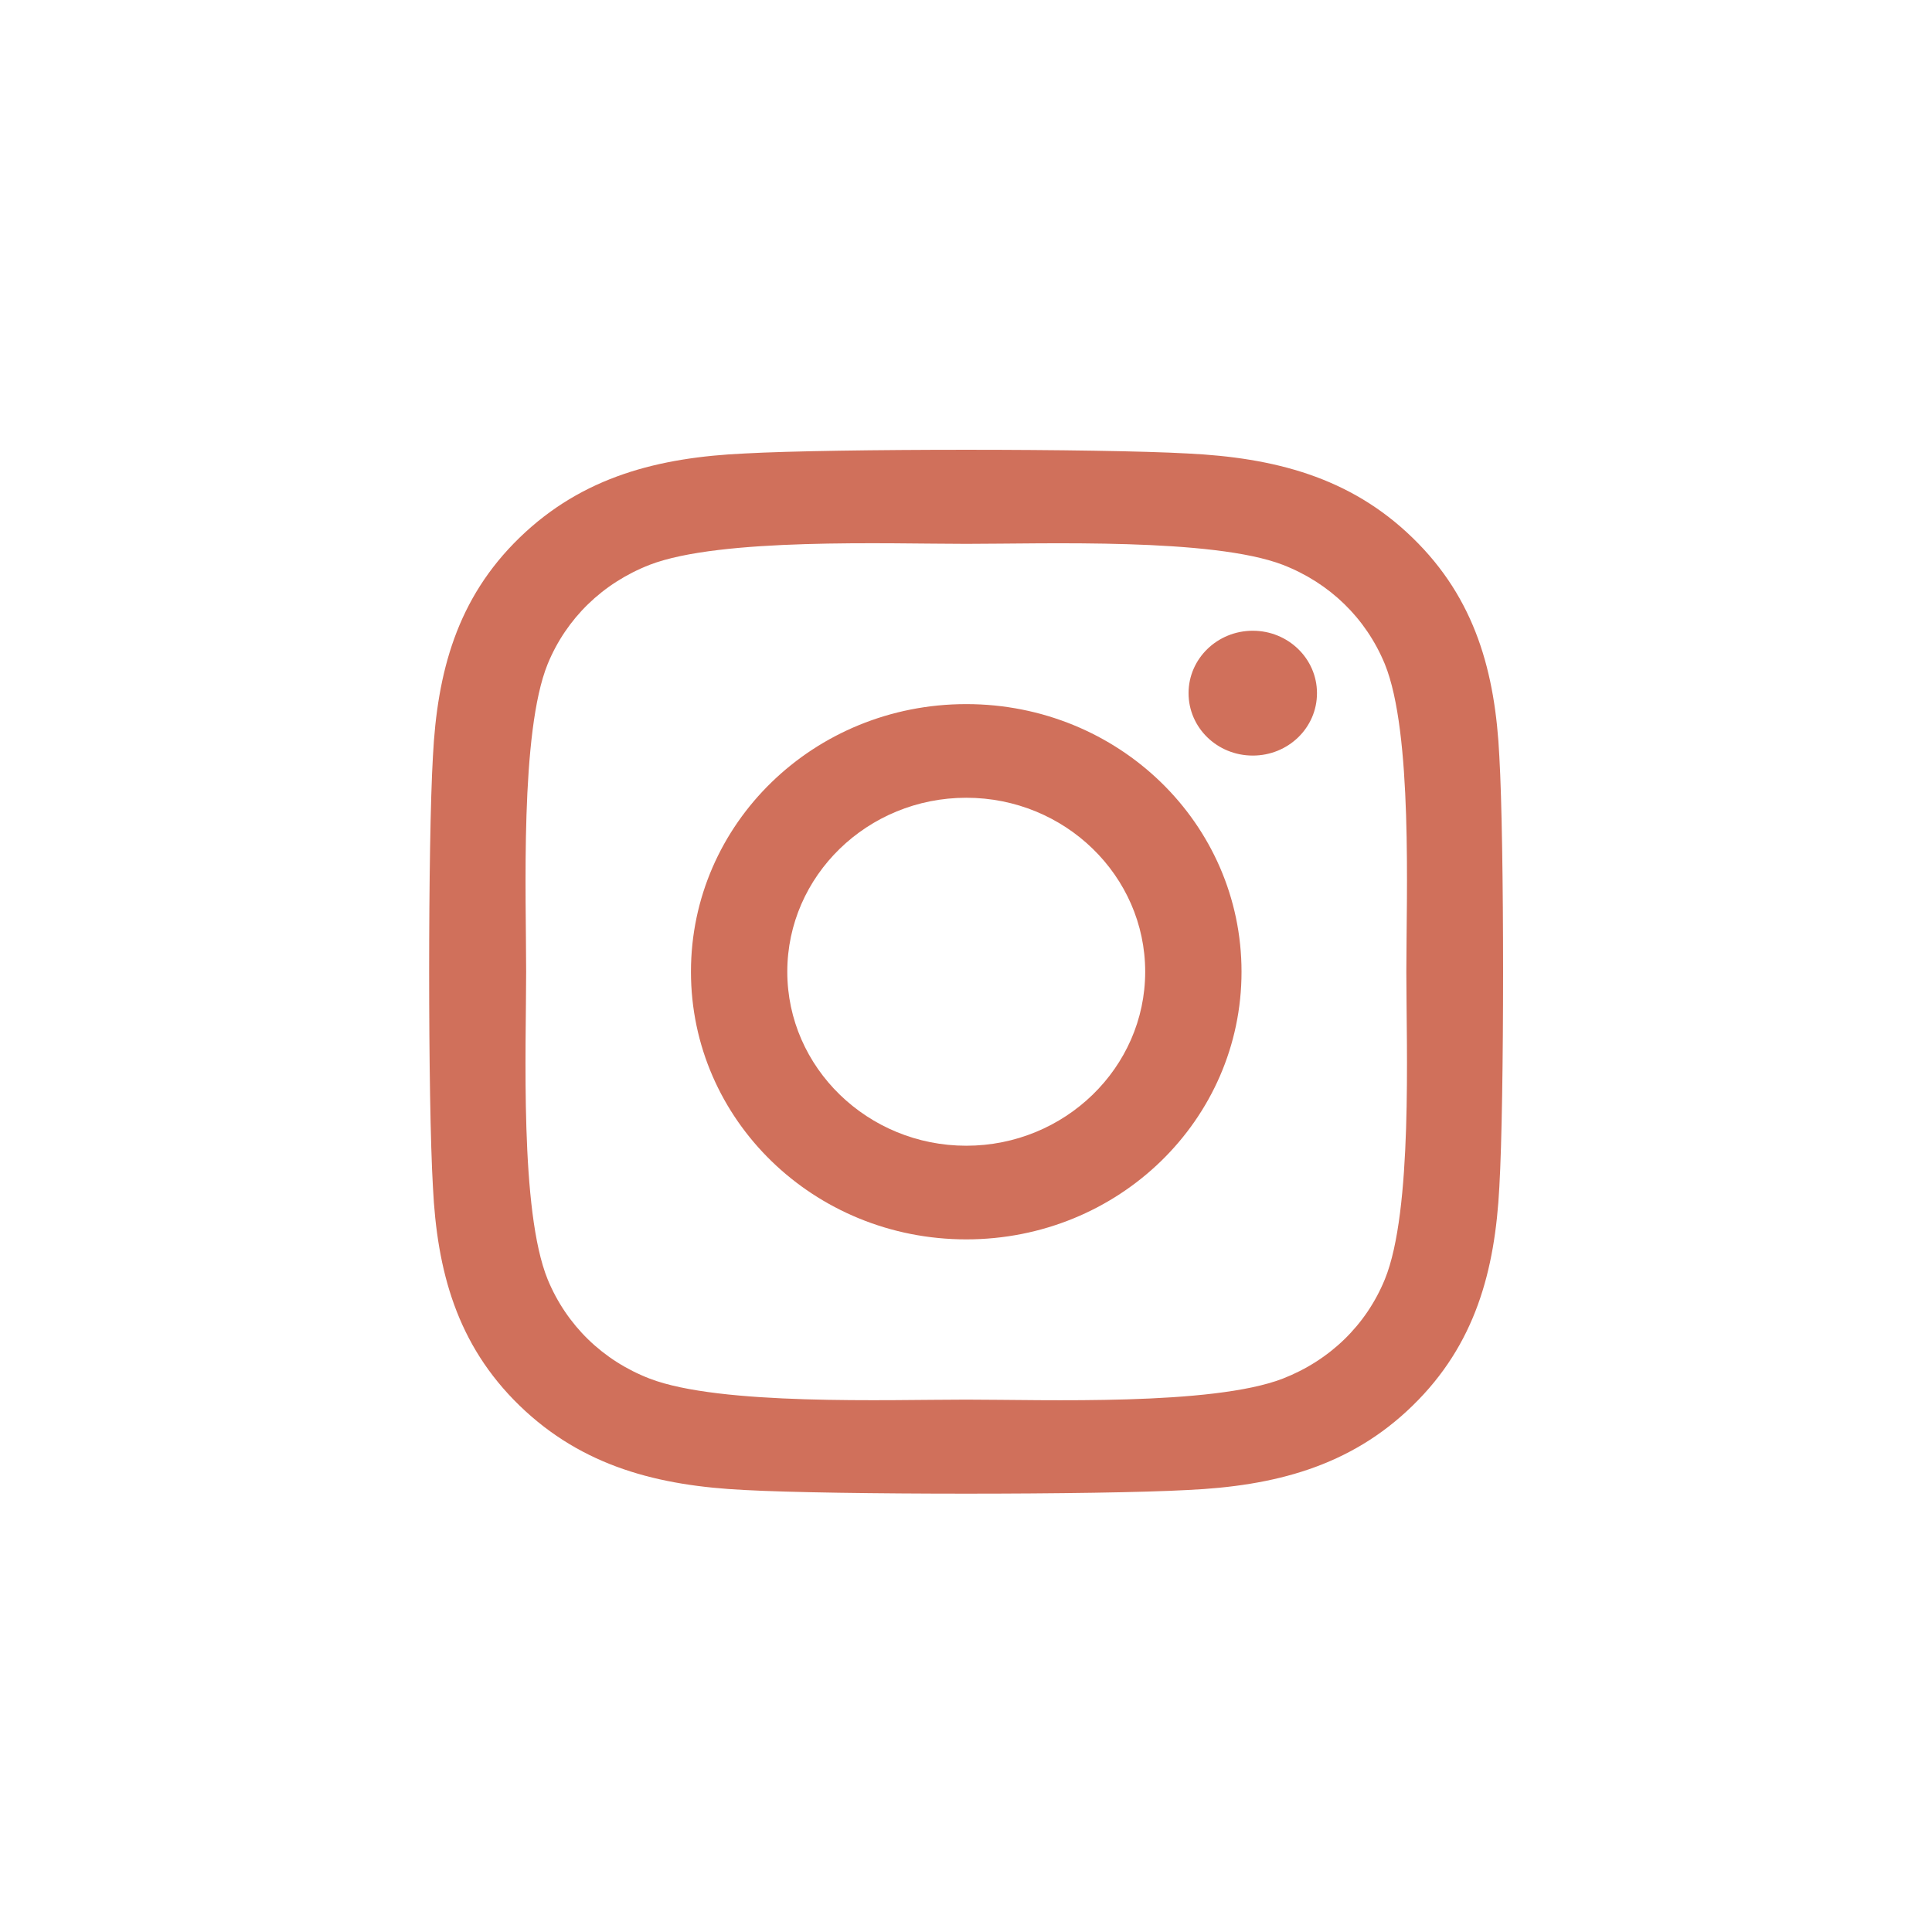 <svg width="36" height="36" viewBox="0 0 36 36" fill="none" xmlns="http://www.w3.org/2000/svg">
<path d="M18.005 13.12C15.165 13.12 12.875 15.346 12.875 18.107C12.875 20.867 15.165 23.094 18.005 23.094C20.844 23.094 23.134 20.867 23.134 18.107C23.134 15.346 20.844 13.12 18.005 13.12ZM18.005 21.349C16.17 21.349 14.67 19.895 14.67 18.107C14.67 16.319 16.165 14.865 18.005 14.865C19.844 14.865 21.339 16.319 21.339 18.107C21.339 19.895 19.839 21.349 18.005 21.349V21.349ZM24.54 12.916C24.54 13.562 24.004 14.079 23.344 14.079C22.679 14.079 22.147 13.558 22.147 12.916C22.147 12.273 22.683 11.753 23.344 11.753C24.004 11.753 24.54 12.273 24.54 12.916ZM27.938 14.096C27.862 12.538 27.495 11.158 26.321 10.021C25.152 8.884 23.732 8.528 22.129 8.45C20.478 8.358 15.527 8.358 13.875 8.45C12.277 8.523 10.857 8.879 9.683 10.017C8.509 11.154 8.147 12.534 8.067 14.092C7.973 15.698 7.973 20.511 8.067 22.117C8.143 23.675 8.509 25.055 9.683 26.193C10.857 27.33 12.272 27.686 13.875 27.764C15.527 27.855 20.478 27.855 22.129 27.764C23.732 27.69 25.152 27.334 26.321 26.193C27.491 25.055 27.857 23.675 27.938 22.117C28.031 20.511 28.031 15.702 27.938 14.096V14.096ZM25.804 23.84C25.455 24.691 24.781 25.346 23.902 25.689C22.585 26.197 19.46 26.08 18.005 26.08C16.549 26.08 13.42 26.193 12.107 25.689C11.232 25.351 10.558 24.695 10.205 23.84C9.683 22.56 9.804 19.522 9.804 18.107C9.804 16.692 9.687 13.649 10.205 12.373C10.554 11.523 11.228 10.867 12.107 10.524C13.424 10.017 16.549 10.134 18.005 10.134C19.46 10.134 22.589 10.021 23.902 10.524C24.777 10.863 25.451 11.518 25.804 12.373C26.326 13.654 26.205 16.692 26.205 18.107C26.205 19.522 26.326 22.564 25.804 23.84Z" fill="#D0705B"/>
</svg>
